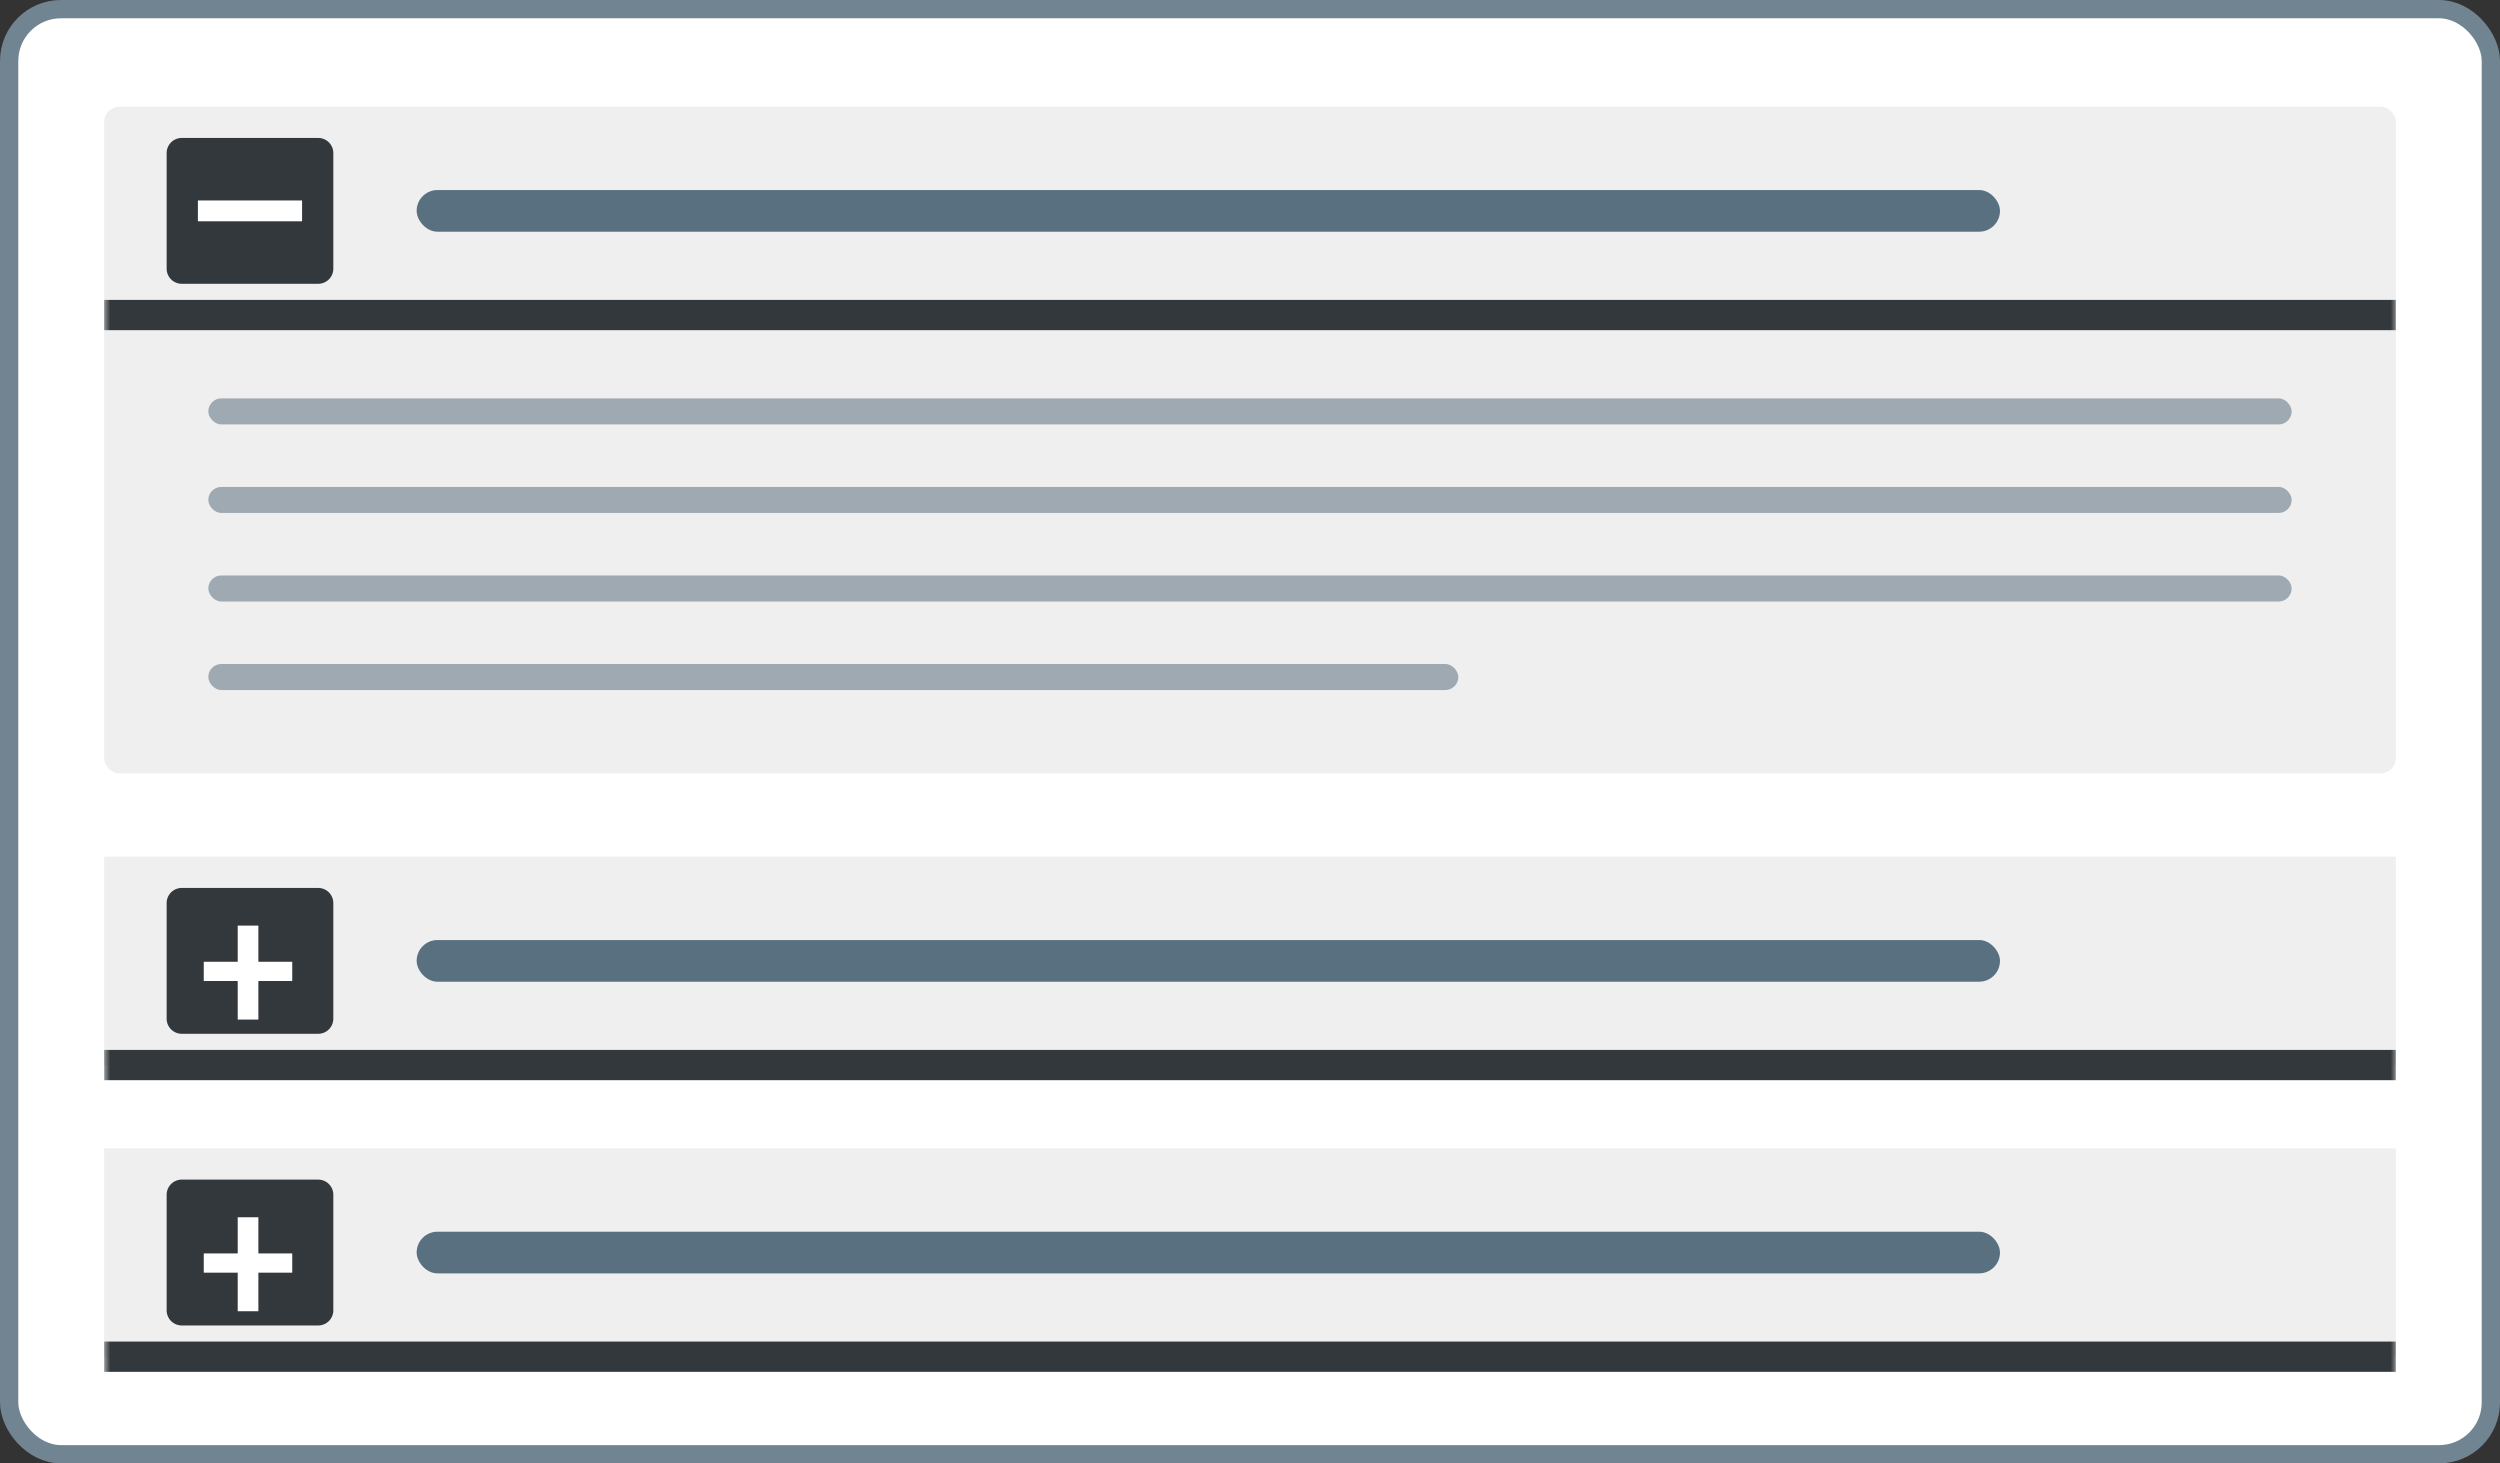 <svg xmlns="http://www.w3.org/2000/svg" width="205" height="120" fill="none" xmlns:v="https://vecta.io/nano"><rect width="100%" height="100%" fill="#333333" stroke="none"/><rect x=".75" y=".75" width="203.5" height="118.5" rx="4.25" fill="#fff"/><rect x=".75" y=".75" width="203.5" height="118.5" rx="4.25" stroke="#718491" stroke-width="1.5"/><mask id="A" maskUnits="userSpaceOnUse" x="8.54" y="94.167" width="188" height="19" fill="#000"><path fill="#fff" d="M8.54 94.167h188v19h-188z"/><path d="M8.54 94.167h187.917v17.083H8.54V94.167z"/></mask><path d="M8.54 94.167h187.917v17.083H8.54V94.167z" fill="#efefef"/><path d="M196.457 110.009H8.54v2.482h187.917v-2.482z" fill="#32383c" mask="url(#A)"/><rect x="34.165" y="101" width="129.833" height="3.417" rx="1.708" fill="#58707f"/><path d="M13.665 97.97a1.24 1.24 0 0 1 1.241-1.241h11.185a1.24 1.24 0 0 1 1.241 1.241v9.477a1.24 1.24 0 0 1-1.241 1.241H14.906a1.24 1.24 0 0 1-1.241-1.241V97.97z" fill="#32383c"/><path d="M23.964 102.782v1.577h-7.256v-1.577h7.256zm-2.777-2.966v7.706h-1.694v-7.706h1.694z" fill="#fff"/><mask id="B" maskUnits="userSpaceOnUse" x="8.54" y="70.25" width="188" height="19" fill="#000"><path fill="#fff" d="M8.54 70.25h188v19h-188z"/><path d="M8.54 70.25h187.917v17.083H8.54V70.25z"/></mask><path d="M8.54 70.25h187.917v17.083H8.54V70.25z" fill="#efefef"/><path d="M196.457 86.093H8.54v2.482h187.917v-2.482z" fill="#32383c" mask="url(#B)"/><rect x="34.165" y="77.083" width="129.833" height="3.417" rx="1.708" fill="#58707f"/><use href="#E" fill="#32383c"/><path d="M23.964 78.865v1.578h-7.256v-1.578h7.256zm-2.777-2.966v7.706h-1.694v-7.706h1.694z" fill="#fff"/><rect x="8.54" y="8.75" width="187.917" height="54.667" rx="1.241" fill="#efefef"/><mask id="C" maskUnits="userSpaceOnUse" x="8.54" y="8.75" width="188" height="19" fill="#000"><path fill="#fff" d="M8.54 8.75h188v19h-188z"/><path d="M8.54 9.991A1.24 1.24 0 0 1 9.781 8.75h185.435a1.24 1.24 0 0 1 1.241 1.241v15.843H8.54V9.991z"/></mask><path d="M8.54 8.75h187.917H8.54zm187.917 18.324H8.54v-2.482h187.917v2.482zM8.54 25.833V8.75v17.083zM196.457 8.75v17.083V8.75z" fill="#32383c" mask="url(#C)"/><use href="#E" y="-61.5" fill="#32383c"/><path d="M24.77 16.438v1.708h-8.542v-1.708h8.542z" fill="#fff"/><rect x="34.165" y="15.583" width="129.833" height="3.417" rx="1.708" fill="#58707f"/><g fill="#9ea9b2"><rect x="17.082" y="32.667" width="170.833" height="2.135" rx="1.068"/><rect x="17.082" y="39.927" width="170.833" height="2.135" rx="1.068"/><rect x="17.082" y="47.188" width="170.833" height="2.135" rx="1.068"/><rect x="17.082" y="54.448" width="102.5" height="2.135" rx="1.068"/></g><defs ><path id="E" d="M13.665 74.053a1.24 1.24 0 0 1 1.241-1.241h11.185a1.24 1.24 0 0 1 1.241 1.241v9.477a1.24 1.24 0 0 1-1.241 1.241H14.906a1.24 1.24 0 0 1-1.241-1.241v-9.477z"/></defs></svg>